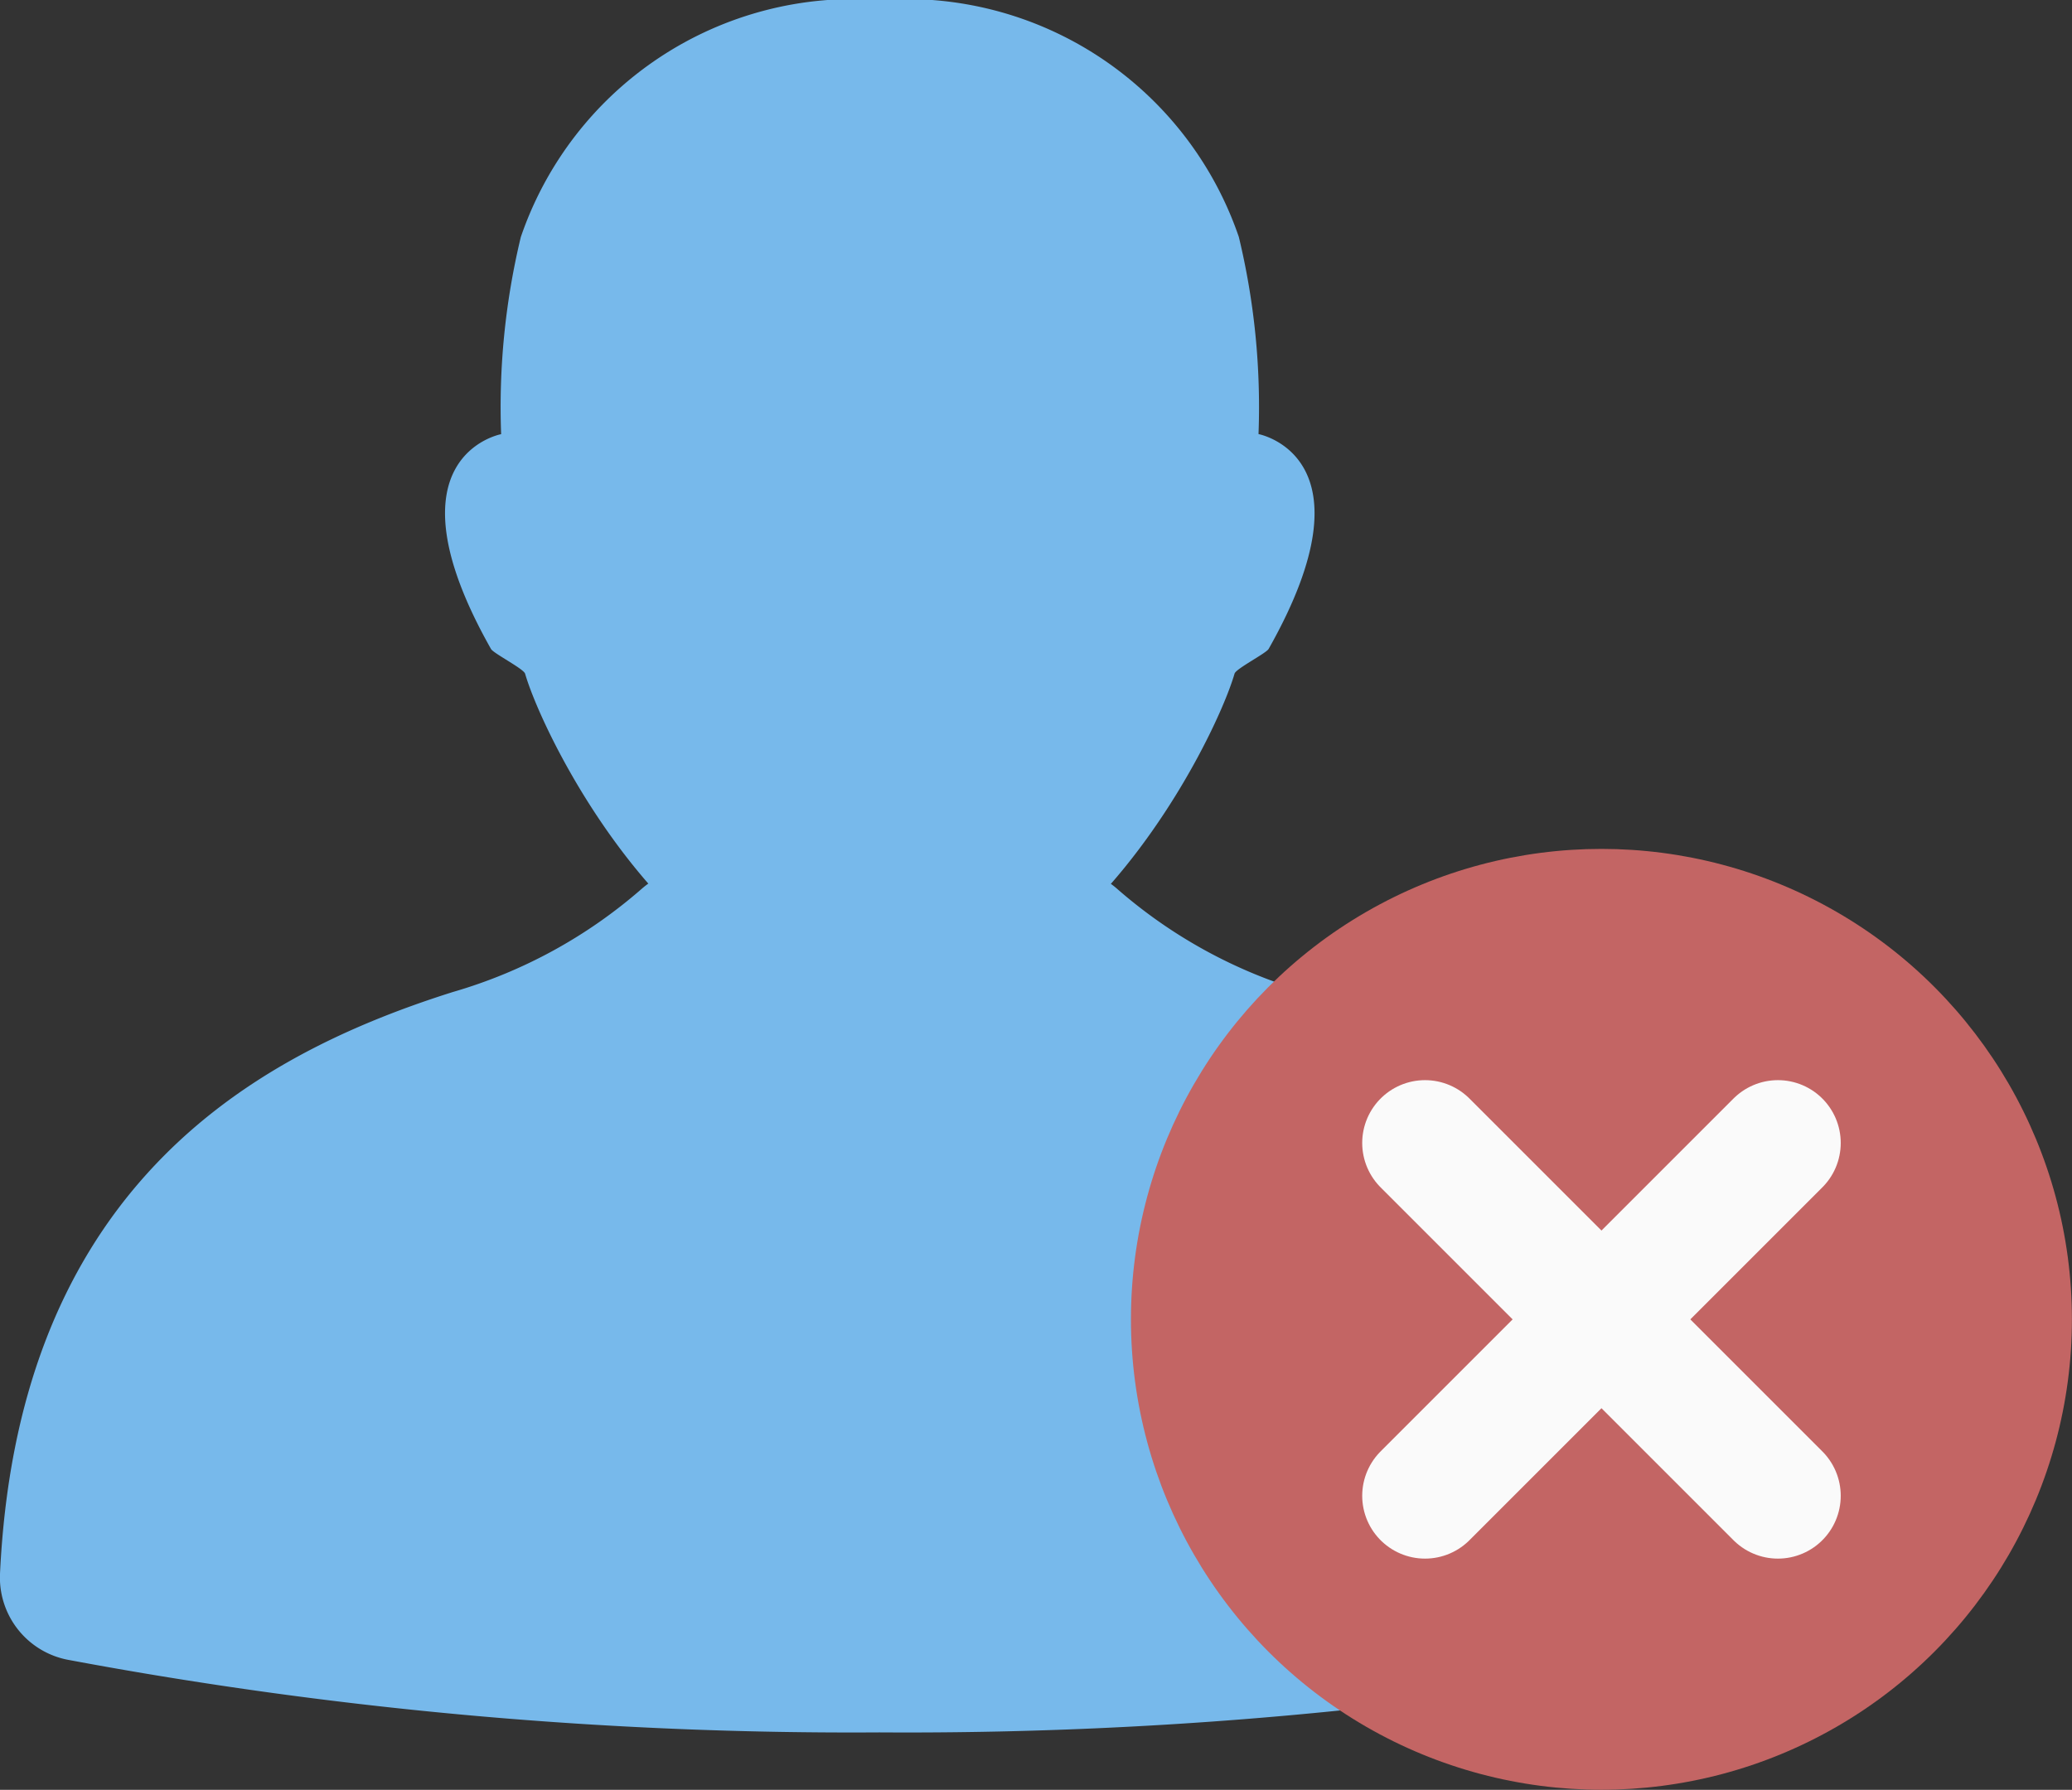 <svg xmlns="http://www.w3.org/2000/svg" width="24.737" height="21.371" viewBox="0 0 24.737 21.371"><rect x="0" y="0" width="24.737" height="21.371" fill="#333333" stroke="none"/><defs><style>.a,.b{fill:#77b9eb;}.b{stroke:#77b9eb;stroke-width:2px;}.b,.d{stroke-linecap:round;stroke-linejoin:round;stroke-miterlimit:10;}.c{fill:#C36564;}.d{fill:none;stroke:#fafafa;stroke-width:1.5px;}</style></defs><g transform="translate(-31.448 -616.049)"><path class="a" d="M16.5,14.6c2.4,0,4-3.2,4.235-4.008.017-.059.377-.242.407-.295,1.3-2.3-.121-2.565-.121-2.565a8.659,8.659,0,0,0-.235-2.354A4.2,4.2,0,0,0,16.5,2.549a4.2,4.2,0,0,0-4.286,2.83,8.659,8.659,0,0,0-.235,2.354s-1.423.262-.121,2.565c.03.053.39.236.407.295C12.5,11.4,14.093,14.6,16.5,14.6Z" transform="translate(25.452 613.5)"/><g transform="translate(32.448 627.413)"><g transform="translate(0 0)"><path class="b" d="M14.844,27.02a6.93,6.93,0,0,0,2.622,1.437c2.436.769,4.523,2.216,4.7,6.035a49.844,49.844,0,0,1-9.5.849,49.844,49.844,0,0,1-9.5-.849c.182-3.819,2.269-5.266,4.7-6.035a6.93,6.93,0,0,0,2.622-1.437" transform="translate(-3.167 -27.02)"/></g></g><g transform="translate(44.95 626.185)"><circle class="c" cx="5.617" cy="5.617" r="5.617" transform="translate(0 0)"/><line class="d" x1="4.213" y2="4.213" transform="translate(3.511 3.511)"/><line class="d" x1="4.213" y1="4.213" transform="translate(3.511 3.511)"/></g></g></svg>